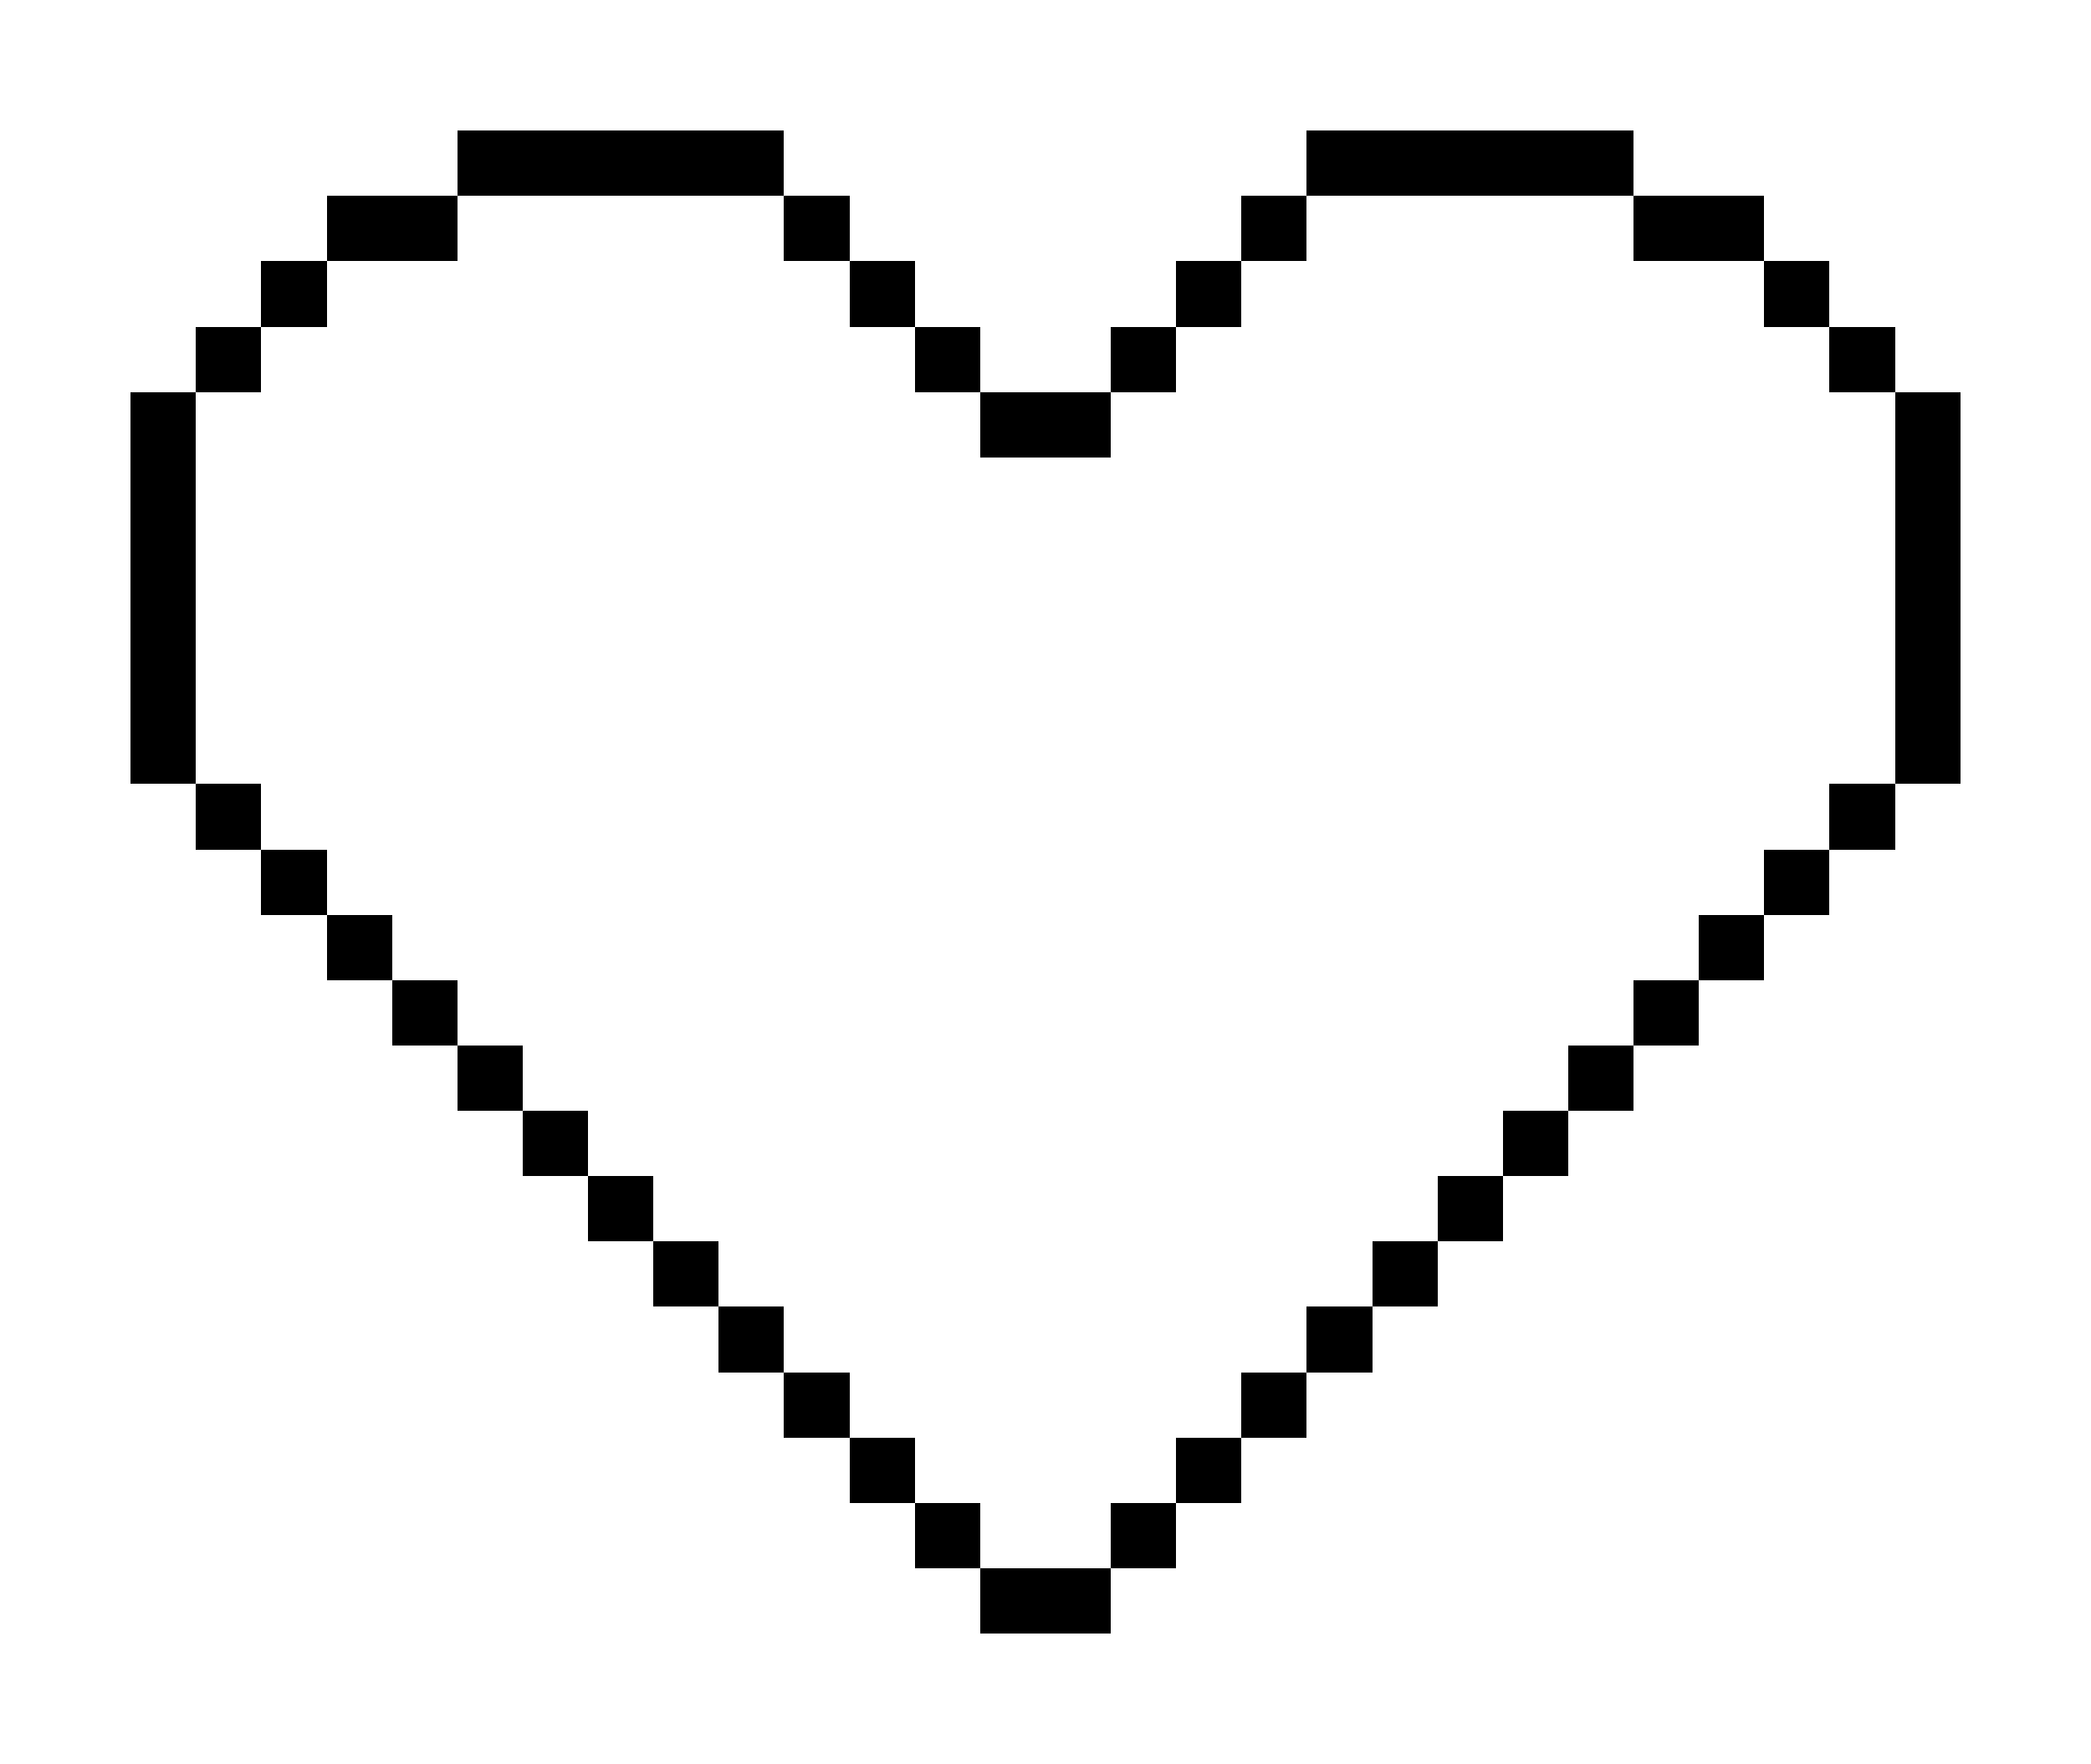 <?xml version="1.0" encoding="UTF-8" ?>
<svg version="1.1" width="128" height="108" xmlns="http://www.w3.org/2000/svg" shape-rendering="crispEdges">
<rect x="28" y="8" width="1" height="1" fill="#000000" />
<rect x="29" y="8" width="1" height="1" fill="#000000" />
<rect x="30" y="8" width="1" height="1" fill="#000000" />
<rect x="31" y="8" width="1" height="1" fill="#000000" />
<rect x="32" y="8" width="1" height="1" fill="#000000" />
<rect x="33" y="8" width="1" height="1" fill="#000000" />
<rect x="34" y="8" width="1" height="1" fill="#000000" />
<rect x="35" y="8" width="1" height="1" fill="#000000" />
<rect x="36" y="8" width="1" height="1" fill="#000000" />
<rect x="37" y="8" width="1" height="1" fill="#000000" />
<rect x="38" y="8" width="1" height="1" fill="#000000" />
<rect x="39" y="8" width="1" height="1" fill="#000000" />
<rect x="40" y="8" width="1" height="1" fill="#000000" />
<rect x="41" y="8" width="1" height="1" fill="#000000" />
<rect x="42" y="8" width="1" height="1" fill="#000000" />
<rect x="43" y="8" width="1" height="1" fill="#000000" />
<rect x="44" y="8" width="1" height="1" fill="#000000" />
<rect x="45" y="8" width="1" height="1" fill="#000000" />
<rect x="46" y="8" width="1" height="1" fill="#000000" />
<rect x="47" y="8" width="1" height="1" fill="#000000" />
<rect x="80" y="8" width="1" height="1" fill="#000000" />
<rect x="81" y="8" width="1" height="1" fill="#000000" />
<rect x="82" y="8" width="1" height="1" fill="#000000" />
<rect x="83" y="8" width="1" height="1" fill="#000000" />
<rect x="84" y="8" width="1" height="1" fill="#000000" />
<rect x="85" y="8" width="1" height="1" fill="#000000" />
<rect x="86" y="8" width="1" height="1" fill="#000000" />
<rect x="87" y="8" width="1" height="1" fill="#000000" />
<rect x="88" y="8" width="1" height="1" fill="#000000" />
<rect x="89" y="8" width="1" height="1" fill="#000000" />
<rect x="90" y="8" width="1" height="1" fill="#000000" />
<rect x="91" y="8" width="1" height="1" fill="#000000" />
<rect x="92" y="8" width="1" height="1" fill="#000000" />
<rect x="93" y="8" width="1" height="1" fill="#000000" />
<rect x="94" y="8" width="1" height="1" fill="#000000" />
<rect x="95" y="8" width="1" height="1" fill="#000000" />
<rect x="96" y="8" width="1" height="1" fill="#000000" />
<rect x="97" y="8" width="1" height="1" fill="#000000" />
<rect x="98" y="8" width="1" height="1" fill="#000000" />
<rect x="99" y="8" width="1" height="1" fill="#000000" />
<rect x="28" y="9" width="1" height="1" fill="#000000" />
<rect x="29" y="9" width="1" height="1" fill="#000000" />
<rect x="30" y="9" width="1" height="1" fill="#000000" />
<rect x="31" y="9" width="1" height="1" fill="#000000" />
<rect x="32" y="9" width="1" height="1" fill="#000000" />
<rect x="33" y="9" width="1" height="1" fill="#000000" />
<rect x="34" y="9" width="1" height="1" fill="#000000" />
<rect x="35" y="9" width="1" height="1" fill="#000000" />
<rect x="36" y="9" width="1" height="1" fill="#000000" />
<rect x="37" y="9" width="1" height="1" fill="#000000" />
<rect x="38" y="9" width="1" height="1" fill="#000000" />
<rect x="39" y="9" width="1" height="1" fill="#000000" />
<rect x="40" y="9" width="1" height="1" fill="#000000" />
<rect x="41" y="9" width="1" height="1" fill="#000000" />
<rect x="42" y="9" width="1" height="1" fill="#000000" />
<rect x="43" y="9" width="1" height="1" fill="#000000" />
<rect x="44" y="9" width="1" height="1" fill="#000000" />
<rect x="45" y="9" width="1" height="1" fill="#000000" />
<rect x="46" y="9" width="1" height="1" fill="#000000" />
<rect x="47" y="9" width="1" height="1" fill="#000000" />
<rect x="80" y="9" width="1" height="1" fill="#000000" />
<rect x="81" y="9" width="1" height="1" fill="#000000" />
<rect x="82" y="9" width="1" height="1" fill="#000000" />
<rect x="83" y="9" width="1" height="1" fill="#000000" />
<rect x="84" y="9" width="1" height="1" fill="#000000" />
<rect x="85" y="9" width="1" height="1" fill="#000000" />
<rect x="86" y="9" width="1" height="1" fill="#000000" />
<rect x="87" y="9" width="1" height="1" fill="#000000" />
<rect x="88" y="9" width="1" height="1" fill="#000000" />
<rect x="89" y="9" width="1" height="1" fill="#000000" />
<rect x="90" y="9" width="1" height="1" fill="#000000" />
<rect x="91" y="9" width="1" height="1" fill="#000000" />
<rect x="92" y="9" width="1" height="1" fill="#000000" />
<rect x="93" y="9" width="1" height="1" fill="#000000" />
<rect x="94" y="9" width="1" height="1" fill="#000000" />
<rect x="95" y="9" width="1" height="1" fill="#000000" />
<rect x="96" y="9" width="1" height="1" fill="#000000" />
<rect x="97" y="9" width="1" height="1" fill="#000000" />
<rect x="98" y="9" width="1" height="1" fill="#000000" />
<rect x="99" y="9" width="1" height="1" fill="#000000" />
<rect x="28" y="10" width="1" height="1" fill="#000000" />
<rect x="29" y="10" width="1" height="1" fill="#000000" />
<rect x="30" y="10" width="1" height="1" fill="#000000" />
<rect x="31" y="10" width="1" height="1" fill="#000000" />
<rect x="32" y="10" width="1" height="1" fill="#000000" />
<rect x="33" y="10" width="1" height="1" fill="#000000" />
<rect x="34" y="10" width="1" height="1" fill="#000000" />
<rect x="35" y="10" width="1" height="1" fill="#000000" />
<rect x="36" y="10" width="1" height="1" fill="#000000" />
<rect x="37" y="10" width="1" height="1" fill="#000000" />
<rect x="38" y="10" width="1" height="1" fill="#000000" />
<rect x="39" y="10" width="1" height="1" fill="#000000" />
<rect x="40" y="10" width="1" height="1" fill="#000000" />
<rect x="41" y="10" width="1" height="1" fill="#000000" />
<rect x="42" y="10" width="1" height="1" fill="#000000" />
<rect x="43" y="10" width="1" height="1" fill="#000000" />
<rect x="44" y="10" width="1" height="1" fill="#000000" />
<rect x="45" y="10" width="1" height="1" fill="#000000" />
<rect x="46" y="10" width="1" height="1" fill="#000000" />
<rect x="47" y="10" width="1" height="1" fill="#000000" />
<rect x="80" y="10" width="1" height="1" fill="#000000" />
<rect x="81" y="10" width="1" height="1" fill="#000000" />
<rect x="82" y="10" width="1" height="1" fill="#000000" />
<rect x="83" y="10" width="1" height="1" fill="#000000" />
<rect x="84" y="10" width="1" height="1" fill="#000000" />
<rect x="85" y="10" width="1" height="1" fill="#000000" />
<rect x="86" y="10" width="1" height="1" fill="#000000" />
<rect x="87" y="10" width="1" height="1" fill="#000000" />
<rect x="88" y="10" width="1" height="1" fill="#000000" />
<rect x="89" y="10" width="1" height="1" fill="#000000" />
<rect x="90" y="10" width="1" height="1" fill="#000000" />
<rect x="91" y="10" width="1" height="1" fill="#000000" />
<rect x="92" y="10" width="1" height="1" fill="#000000" />
<rect x="93" y="10" width="1" height="1" fill="#000000" />
<rect x="94" y="10" width="1" height="1" fill="#000000" />
<rect x="95" y="10" width="1" height="1" fill="#000000" />
<rect x="96" y="10" width="1" height="1" fill="#000000" />
<rect x="97" y="10" width="1" height="1" fill="#000000" />
<rect x="98" y="10" width="1" height="1" fill="#000000" />
<rect x="99" y="10" width="1" height="1" fill="#000000" />
<rect x="28" y="11" width="1" height="1" fill="#000000" />
<rect x="29" y="11" width="1" height="1" fill="#000000" />
<rect x="30" y="11" width="1" height="1" fill="#000000" />
<rect x="31" y="11" width="1" height="1" fill="#000000" />
<rect x="32" y="11" width="1" height="1" fill="#000000" />
<rect x="33" y="11" width="1" height="1" fill="#000000" />
<rect x="34" y="11" width="1" height="1" fill="#000000" />
<rect x="35" y="11" width="1" height="1" fill="#000000" />
<rect x="36" y="11" width="1" height="1" fill="#000000" />
<rect x="37" y="11" width="1" height="1" fill="#000000" />
<rect x="38" y="11" width="1" height="1" fill="#000000" />
<rect x="39" y="11" width="1" height="1" fill="#000000" />
<rect x="40" y="11" width="1" height="1" fill="#000000" />
<rect x="41" y="11" width="1" height="1" fill="#000000" />
<rect x="42" y="11" width="1" height="1" fill="#000000" />
<rect x="43" y="11" width="1" height="1" fill="#000000" />
<rect x="44" y="11" width="1" height="1" fill="#000000" />
<rect x="45" y="11" width="1" height="1" fill="#000000" />
<rect x="46" y="11" width="1" height="1" fill="#000000" />
<rect x="47" y="11" width="1" height="1" fill="#000000" />
<rect x="80" y="11" width="1" height="1" fill="#000000" />
<rect x="81" y="11" width="1" height="1" fill="#000000" />
<rect x="82" y="11" width="1" height="1" fill="#000000" />
<rect x="83" y="11" width="1" height="1" fill="#000000" />
<rect x="84" y="11" width="1" height="1" fill="#000000" />
<rect x="85" y="11" width="1" height="1" fill="#000000" />
<rect x="86" y="11" width="1" height="1" fill="#000000" />
<rect x="87" y="11" width="1" height="1" fill="#000000" />
<rect x="88" y="11" width="1" height="1" fill="#000000" />
<rect x="89" y="11" width="1" height="1" fill="#000000" />
<rect x="90" y="11" width="1" height="1" fill="#000000" />
<rect x="91" y="11" width="1" height="1" fill="#000000" />
<rect x="92" y="11" width="1" height="1" fill="#000000" />
<rect x="93" y="11" width="1" height="1" fill="#000000" />
<rect x="94" y="11" width="1" height="1" fill="#000000" />
<rect x="95" y="11" width="1" height="1" fill="#000000" />
<rect x="96" y="11" width="1" height="1" fill="#000000" />
<rect x="97" y="11" width="1" height="1" fill="#000000" />
<rect x="98" y="11" width="1" height="1" fill="#000000" />
<rect x="99" y="11" width="1" height="1" fill="#000000" />
<rect x="20" y="12" width="1" height="1" fill="#000000" />
<rect x="21" y="12" width="1" height="1" fill="#000000" />
<rect x="22" y="12" width="1" height="1" fill="#000000" />
<rect x="23" y="12" width="1" height="1" fill="#000000" />
<rect x="24" y="12" width="1" height="1" fill="#000000" />
<rect x="25" y="12" width="1" height="1" fill="#000000" />
<rect x="26" y="12" width="1" height="1" fill="#000000" />
<rect x="27" y="12" width="1" height="1" fill="#000000" />
<rect x="48" y="12" width="1" height="1" fill="#000000" />
<rect x="49" y="12" width="1" height="1" fill="#000000" />
<rect x="50" y="12" width="1" height="1" fill="#000000" />
<rect x="51" y="12" width="1" height="1" fill="#000000" />
<rect x="76" y="12" width="1" height="1" fill="#000000" />
<rect x="77" y="12" width="1" height="1" fill="#000000" />
<rect x="78" y="12" width="1" height="1" fill="#000000" />
<rect x="79" y="12" width="1" height="1" fill="#000000" />
<rect x="100" y="12" width="1" height="1" fill="#000000" />
<rect x="101" y="12" width="1" height="1" fill="#000000" />
<rect x="102" y="12" width="1" height="1" fill="#000000" />
<rect x="103" y="12" width="1" height="1" fill="#000000" />
<rect x="104" y="12" width="1" height="1" fill="#000000" />
<rect x="105" y="12" width="1" height="1" fill="#000000" />
<rect x="106" y="12" width="1" height="1" fill="#000000" />
<rect x="107" y="12" width="1" height="1" fill="#000000" />
<rect x="20" y="13" width="1" height="1" fill="#000000" />
<rect x="21" y="13" width="1" height="1" fill="#000000" />
<rect x="22" y="13" width="1" height="1" fill="#000000" />
<rect x="23" y="13" width="1" height="1" fill="#000000" />
<rect x="24" y="13" width="1" height="1" fill="#000000" />
<rect x="25" y="13" width="1" height="1" fill="#000000" />
<rect x="26" y="13" width="1" height="1" fill="#000000" />
<rect x="27" y="13" width="1" height="1" fill="#000000" />
<rect x="48" y="13" width="1" height="1" fill="#000000" />
<rect x="49" y="13" width="1" height="1" fill="#000000" />
<rect x="50" y="13" width="1" height="1" fill="#000000" />
<rect x="51" y="13" width="1" height="1" fill="#000000" />
<rect x="76" y="13" width="1" height="1" fill="#000000" />
<rect x="77" y="13" width="1" height="1" fill="#000000" />
<rect x="78" y="13" width="1" height="1" fill="#000000" />
<rect x="79" y="13" width="1" height="1" fill="#000000" />
<rect x="100" y="13" width="1" height="1" fill="#000000" />
<rect x="101" y="13" width="1" height="1" fill="#000000" />
<rect x="102" y="13" width="1" height="1" fill="#000000" />
<rect x="103" y="13" width="1" height="1" fill="#000000" />
<rect x="104" y="13" width="1" height="1" fill="#000000" />
<rect x="105" y="13" width="1" height="1" fill="#000000" />
<rect x="106" y="13" width="1" height="1" fill="#000000" />
<rect x="107" y="13" width="1" height="1" fill="#000000" />
<rect x="20" y="14" width="1" height="1" fill="#000000" />
<rect x="21" y="14" width="1" height="1" fill="#000000" />
<rect x="22" y="14" width="1" height="1" fill="#000000" />
<rect x="23" y="14" width="1" height="1" fill="#000000" />
<rect x="24" y="14" width="1" height="1" fill="#000000" />
<rect x="25" y="14" width="1" height="1" fill="#000000" />
<rect x="26" y="14" width="1" height="1" fill="#000000" />
<rect x="27" y="14" width="1" height="1" fill="#000000" />
<rect x="48" y="14" width="1" height="1" fill="#000000" />
<rect x="49" y="14" width="1" height="1" fill="#000000" />
<rect x="50" y="14" width="1" height="1" fill="#000000" />
<rect x="51" y="14" width="1" height="1" fill="#000000" />
<rect x="76" y="14" width="1" height="1" fill="#000000" />
<rect x="77" y="14" width="1" height="1" fill="#000000" />
<rect x="78" y="14" width="1" height="1" fill="#000000" />
<rect x="79" y="14" width="1" height="1" fill="#000000" />
<rect x="100" y="14" width="1" height="1" fill="#000000" />
<rect x="101" y="14" width="1" height="1" fill="#000000" />
<rect x="102" y="14" width="1" height="1" fill="#000000" />
<rect x="103" y="14" width="1" height="1" fill="#000000" />
<rect x="104" y="14" width="1" height="1" fill="#000000" />
<rect x="105" y="14" width="1" height="1" fill="#000000" />
<rect x="106" y="14" width="1" height="1" fill="#000000" />
<rect x="107" y="14" width="1" height="1" fill="#000000" />
<rect x="20" y="15" width="1" height="1" fill="#000000" />
<rect x="21" y="15" width="1" height="1" fill="#000000" />
<rect x="22" y="15" width="1" height="1" fill="#000000" />
<rect x="23" y="15" width="1" height="1" fill="#000000" />
<rect x="24" y="15" width="1" height="1" fill="#000000" />
<rect x="25" y="15" width="1" height="1" fill="#000000" />
<rect x="26" y="15" width="1" height="1" fill="#000000" />
<rect x="27" y="15" width="1" height="1" fill="#000000" />
<rect x="48" y="15" width="1" height="1" fill="#000000" />
<rect x="49" y="15" width="1" height="1" fill="#000000" />
<rect x="50" y="15" width="1" height="1" fill="#000000" />
<rect x="51" y="15" width="1" height="1" fill="#000000" />
<rect x="76" y="15" width="1" height="1" fill="#000000" />
<rect x="77" y="15" width="1" height="1" fill="#000000" />
<rect x="78" y="15" width="1" height="1" fill="#000000" />
<rect x="79" y="15" width="1" height="1" fill="#000000" />
<rect x="100" y="15" width="1" height="1" fill="#000000" />
<rect x="101" y="15" width="1" height="1" fill="#000000" />
<rect x="102" y="15" width="1" height="1" fill="#000000" />
<rect x="103" y="15" width="1" height="1" fill="#000000" />
<rect x="104" y="15" width="1" height="1" fill="#000000" />
<rect x="105" y="15" width="1" height="1" fill="#000000" />
<rect x="106" y="15" width="1" height="1" fill="#000000" />
<rect x="107" y="15" width="1" height="1" fill="#000000" />
<rect x="16" y="16" width="1" height="1" fill="#000000" />
<rect x="17" y="16" width="1" height="1" fill="#000000" />
<rect x="18" y="16" width="1" height="1" fill="#000000" />
<rect x="19" y="16" width="1" height="1" fill="#000000" />
<rect x="52" y="16" width="1" height="1" fill="#000000" />
<rect x="53" y="16" width="1" height="1" fill="#000000" />
<rect x="54" y="16" width="1" height="1" fill="#000000" />
<rect x="55" y="16" width="1" height="1" fill="#000000" />
<rect x="72" y="16" width="1" height="1" fill="#000000" />
<rect x="73" y="16" width="1" height="1" fill="#000000" />
<rect x="74" y="16" width="1" height="1" fill="#000000" />
<rect x="75" y="16" width="1" height="1" fill="#000000" />
<rect x="108" y="16" width="1" height="1" fill="#000000" />
<rect x="109" y="16" width="1" height="1" fill="#000000" />
<rect x="110" y="16" width="1" height="1" fill="#000000" />
<rect x="111" y="16" width="1" height="1" fill="#000000" />
<rect x="16" y="17" width="1" height="1" fill="#000000" />
<rect x="17" y="17" width="1" height="1" fill="#000000" />
<rect x="18" y="17" width="1" height="1" fill="#000000" />
<rect x="19" y="17" width="1" height="1" fill="#000000" />
<rect x="52" y="17" width="1" height="1" fill="#000000" />
<rect x="53" y="17" width="1" height="1" fill="#000000" />
<rect x="54" y="17" width="1" height="1" fill="#000000" />
<rect x="55" y="17" width="1" height="1" fill="#000000" />
<rect x="72" y="17" width="1" height="1" fill="#000000" />
<rect x="73" y="17" width="1" height="1" fill="#000000" />
<rect x="74" y="17" width="1" height="1" fill="#000000" />
<rect x="75" y="17" width="1" height="1" fill="#000000" />
<rect x="108" y="17" width="1" height="1" fill="#000000" />
<rect x="109" y="17" width="1" height="1" fill="#000000" />
<rect x="110" y="17" width="1" height="1" fill="#000000" />
<rect x="111" y="17" width="1" height="1" fill="#000000" />
<rect x="16" y="18" width="1" height="1" fill="#000000" />
<rect x="17" y="18" width="1" height="1" fill="#000000" />
<rect x="18" y="18" width="1" height="1" fill="#000000" />
<rect x="19" y="18" width="1" height="1" fill="#000000" />
<rect x="52" y="18" width="1" height="1" fill="#000000" />
<rect x="53" y="18" width="1" height="1" fill="#000000" />
<rect x="54" y="18" width="1" height="1" fill="#000000" />
<rect x="55" y="18" width="1" height="1" fill="#000000" />
<rect x="72" y="18" width="1" height="1" fill="#000000" />
<rect x="73" y="18" width="1" height="1" fill="#000000" />
<rect x="74" y="18" width="1" height="1" fill="#000000" />
<rect x="75" y="18" width="1" height="1" fill="#000000" />
<rect x="108" y="18" width="1" height="1" fill="#000000" />
<rect x="109" y="18" width="1" height="1" fill="#000000" />
<rect x="110" y="18" width="1" height="1" fill="#000000" />
<rect x="111" y="18" width="1" height="1" fill="#000000" />
<rect x="16" y="19" width="1" height="1" fill="#000000" />
<rect x="17" y="19" width="1" height="1" fill="#000000" />
<rect x="18" y="19" width="1" height="1" fill="#000000" />
<rect x="19" y="19" width="1" height="1" fill="#000000" />
<rect x="52" y="19" width="1" height="1" fill="#000000" />
<rect x="53" y="19" width="1" height="1" fill="#000000" />
<rect x="54" y="19" width="1" height="1" fill="#000000" />
<rect x="55" y="19" width="1" height="1" fill="#000000" />
<rect x="72" y="19" width="1" height="1" fill="#000000" />
<rect x="73" y="19" width="1" height="1" fill="#000000" />
<rect x="74" y="19" width="1" height="1" fill="#000000" />
<rect x="75" y="19" width="1" height="1" fill="#000000" />
<rect x="108" y="19" width="1" height="1" fill="#000000" />
<rect x="109" y="19" width="1" height="1" fill="#000000" />
<rect x="110" y="19" width="1" height="1" fill="#000000" />
<rect x="111" y="19" width="1" height="1" fill="#000000" />
<rect x="12" y="20" width="1" height="1" fill="#000000" />
<rect x="13" y="20" width="1" height="1" fill="#000000" />
<rect x="14" y="20" width="1" height="1" fill="#000000" />
<rect x="15" y="20" width="1" height="1" fill="#000000" />
<rect x="56" y="20" width="1" height="1" fill="#000000" />
<rect x="57" y="20" width="1" height="1" fill="#000000" />
<rect x="58" y="20" width="1" height="1" fill="#000000" />
<rect x="59" y="20" width="1" height="1" fill="#000000" />
<rect x="68" y="20" width="1" height="1" fill="#000000" />
<rect x="69" y="20" width="1" height="1" fill="#000000" />
<rect x="70" y="20" width="1" height="1" fill="#000000" />
<rect x="71" y="20" width="1" height="1" fill="#000000" />
<rect x="112" y="20" width="1" height="1" fill="#000000" />
<rect x="113" y="20" width="1" height="1" fill="#000000" />
<rect x="114" y="20" width="1" height="1" fill="#000000" />
<rect x="115" y="20" width="1" height="1" fill="#000000" />
<rect x="12" y="21" width="1" height="1" fill="#000000" />
<rect x="13" y="21" width="1" height="1" fill="#000000" />
<rect x="14" y="21" width="1" height="1" fill="#000000" />
<rect x="15" y="21" width="1" height="1" fill="#000000" />
<rect x="56" y="21" width="1" height="1" fill="#000000" />
<rect x="57" y="21" width="1" height="1" fill="#000000" />
<rect x="58" y="21" width="1" height="1" fill="#000000" />
<rect x="59" y="21" width="1" height="1" fill="#000000" />
<rect x="68" y="21" width="1" height="1" fill="#000000" />
<rect x="69" y="21" width="1" height="1" fill="#000000" />
<rect x="70" y="21" width="1" height="1" fill="#000000" />
<rect x="71" y="21" width="1" height="1" fill="#000000" />
<rect x="112" y="21" width="1" height="1" fill="#000000" />
<rect x="113" y="21" width="1" height="1" fill="#000000" />
<rect x="114" y="21" width="1" height="1" fill="#000000" />
<rect x="115" y="21" width="1" height="1" fill="#000000" />
<rect x="12" y="22" width="1" height="1" fill="#000000" />
<rect x="13" y="22" width="1" height="1" fill="#000000" />
<rect x="14" y="22" width="1" height="1" fill="#000000" />
<rect x="15" y="22" width="1" height="1" fill="#000000" />
<rect x="56" y="22" width="1" height="1" fill="#000000" />
<rect x="57" y="22" width="1" height="1" fill="#000000" />
<rect x="58" y="22" width="1" height="1" fill="#000000" />
<rect x="59" y="22" width="1" height="1" fill="#000000" />
<rect x="68" y="22" width="1" height="1" fill="#000000" />
<rect x="69" y="22" width="1" height="1" fill="#000000" />
<rect x="70" y="22" width="1" height="1" fill="#000000" />
<rect x="71" y="22" width="1" height="1" fill="#000000" />
<rect x="112" y="22" width="1" height="1" fill="#000000" />
<rect x="113" y="22" width="1" height="1" fill="#000000" />
<rect x="114" y="22" width="1" height="1" fill="#000000" />
<rect x="115" y="22" width="1" height="1" fill="#000000" />
<rect x="12" y="23" width="1" height="1" fill="#000000" />
<rect x="13" y="23" width="1" height="1" fill="#000000" />
<rect x="14" y="23" width="1" height="1" fill="#000000" />
<rect x="15" y="23" width="1" height="1" fill="#000000" />
<rect x="56" y="23" width="1" height="1" fill="#000000" />
<rect x="57" y="23" width="1" height="1" fill="#000000" />
<rect x="58" y="23" width="1" height="1" fill="#000000" />
<rect x="59" y="23" width="1" height="1" fill="#000000" />
<rect x="68" y="23" width="1" height="1" fill="#000000" />
<rect x="69" y="23" width="1" height="1" fill="#000000" />
<rect x="70" y="23" width="1" height="1" fill="#000000" />
<rect x="71" y="23" width="1" height="1" fill="#000000" />
<rect x="112" y="23" width="1" height="1" fill="#000000" />
<rect x="113" y="23" width="1" height="1" fill="#000000" />
<rect x="114" y="23" width="1" height="1" fill="#000000" />
<rect x="115" y="23" width="1" height="1" fill="#000000" />
<rect x="8" y="24" width="1" height="1" fill="#000000" />
<rect x="9" y="24" width="1" height="1" fill="#000000" />
<rect x="10" y="24" width="1" height="1" fill="#000000" />
<rect x="11" y="24" width="1" height="1" fill="#000000" />
<rect x="60" y="24" width="1" height="1" fill="#000000" />
<rect x="61" y="24" width="1" height="1" fill="#000000" />
<rect x="62" y="24" width="1" height="1" fill="#000000" />
<rect x="63" y="24" width="1" height="1" fill="#000000" />
<rect x="64" y="24" width="1" height="1" fill="#000000" />
<rect x="65" y="24" width="1" height="1" fill="#000000" />
<rect x="66" y="24" width="1" height="1" fill="#000000" />
<rect x="67" y="24" width="1" height="1" fill="#000000" />
<rect x="116" y="24" width="1" height="1" fill="#000000" />
<rect x="117" y="24" width="1" height="1" fill="#000000" />
<rect x="118" y="24" width="1" height="1" fill="#000000" />
<rect x="119" y="24" width="1" height="1" fill="#000000" />
<rect x="8" y="25" width="1" height="1" fill="#000000" />
<rect x="9" y="25" width="1" height="1" fill="#000000" />
<rect x="10" y="25" width="1" height="1" fill="#000000" />
<rect x="11" y="25" width="1" height="1" fill="#000000" />
<rect x="60" y="25" width="1" height="1" fill="#000000" />
<rect x="61" y="25" width="1" height="1" fill="#000000" />
<rect x="62" y="25" width="1" height="1" fill="#000000" />
<rect x="63" y="25" width="1" height="1" fill="#000000" />
<rect x="64" y="25" width="1" height="1" fill="#000000" />
<rect x="65" y="25" width="1" height="1" fill="#000000" />
<rect x="66" y="25" width="1" height="1" fill="#000000" />
<rect x="67" y="25" width="1" height="1" fill="#000000" />
<rect x="116" y="25" width="1" height="1" fill="#000000" />
<rect x="117" y="25" width="1" height="1" fill="#000000" />
<rect x="118" y="25" width="1" height="1" fill="#000000" />
<rect x="119" y="25" width="1" height="1" fill="#000000" />
<rect x="8" y="26" width="1" height="1" fill="#000000" />
<rect x="9" y="26" width="1" height="1" fill="#000000" />
<rect x="10" y="26" width="1" height="1" fill="#000000" />
<rect x="11" y="26" width="1" height="1" fill="#000000" />
<rect x="60" y="26" width="1" height="1" fill="#000000" />
<rect x="61" y="26" width="1" height="1" fill="#000000" />
<rect x="62" y="26" width="1" height="1" fill="#000000" />
<rect x="63" y="26" width="1" height="1" fill="#000000" />
<rect x="64" y="26" width="1" height="1" fill="#000000" />
<rect x="65" y="26" width="1" height="1" fill="#000000" />
<rect x="66" y="26" width="1" height="1" fill="#000000" />
<rect x="67" y="26" width="1" height="1" fill="#000000" />
<rect x="116" y="26" width="1" height="1" fill="#000000" />
<rect x="117" y="26" width="1" height="1" fill="#000000" />
<rect x="118" y="26" width="1" height="1" fill="#000000" />
<rect x="119" y="26" width="1" height="1" fill="#000000" />
<rect x="8" y="27" width="1" height="1" fill="#000000" />
<rect x="9" y="27" width="1" height="1" fill="#000000" />
<rect x="10" y="27" width="1" height="1" fill="#000000" />
<rect x="11" y="27" width="1" height="1" fill="#000000" />
<rect x="60" y="27" width="1" height="1" fill="#000000" />
<rect x="61" y="27" width="1" height="1" fill="#000000" />
<rect x="62" y="27" width="1" height="1" fill="#000000" />
<rect x="63" y="27" width="1" height="1" fill="#000000" />
<rect x="64" y="27" width="1" height="1" fill="#000000" />
<rect x="65" y="27" width="1" height="1" fill="#000000" />
<rect x="66" y="27" width="1" height="1" fill="#000000" />
<rect x="67" y="27" width="1" height="1" fill="#000000" />
<rect x="116" y="27" width="1" height="1" fill="#000000" />
<rect x="117" y="27" width="1" height="1" fill="#000000" />
<rect x="118" y="27" width="1" height="1" fill="#000000" />
<rect x="119" y="27" width="1" height="1" fill="#000000" />
<rect x="8" y="28" width="1" height="1" fill="#000000" />
<rect x="9" y="28" width="1" height="1" fill="#000000" />
<rect x="10" y="28" width="1" height="1" fill="#000000" />
<rect x="11" y="28" width="1" height="1" fill="#000000" />
<rect x="116" y="28" width="1" height="1" fill="#000000" />
<rect x="117" y="28" width="1" height="1" fill="#000000" />
<rect x="118" y="28" width="1" height="1" fill="#000000" />
<rect x="119" y="28" width="1" height="1" fill="#000000" />
<rect x="8" y="29" width="1" height="1" fill="#000000" />
<rect x="9" y="29" width="1" height="1" fill="#000000" />
<rect x="10" y="29" width="1" height="1" fill="#000000" />
<rect x="11" y="29" width="1" height="1" fill="#000000" />
<rect x="116" y="29" width="1" height="1" fill="#000000" />
<rect x="117" y="29" width="1" height="1" fill="#000000" />
<rect x="118" y="29" width="1" height="1" fill="#000000" />
<rect x="119" y="29" width="1" height="1" fill="#000000" />
<rect x="8" y="30" width="1" height="1" fill="#000000" />
<rect x="9" y="30" width="1" height="1" fill="#000000" />
<rect x="10" y="30" width="1" height="1" fill="#000000" />
<rect x="11" y="30" width="1" height="1" fill="#000000" />
<rect x="116" y="30" width="1" height="1" fill="#000000" />
<rect x="117" y="30" width="1" height="1" fill="#000000" />
<rect x="118" y="30" width="1" height="1" fill="#000000" />
<rect x="119" y="30" width="1" height="1" fill="#000000" />
<rect x="8" y="31" width="1" height="1" fill="#000000" />
<rect x="9" y="31" width="1" height="1" fill="#000000" />
<rect x="10" y="31" width="1" height="1" fill="#000000" />
<rect x="11" y="31" width="1" height="1" fill="#000000" />
<rect x="116" y="31" width="1" height="1" fill="#000000" />
<rect x="117" y="31" width="1" height="1" fill="#000000" />
<rect x="118" y="31" width="1" height="1" fill="#000000" />
<rect x="119" y="31" width="1" height="1" fill="#000000" />
<rect x="8" y="32" width="1" height="1" fill="#000000" />
<rect x="9" y="32" width="1" height="1" fill="#000000" />
<rect x="10" y="32" width="1" height="1" fill="#000000" />
<rect x="11" y="32" width="1" height="1" fill="#000000" />
<rect x="116" y="32" width="1" height="1" fill="#000000" />
<rect x="117" y="32" width="1" height="1" fill="#000000" />
<rect x="118" y="32" width="1" height="1" fill="#000000" />
<rect x="119" y="32" width="1" height="1" fill="#000000" />
<rect x="8" y="33" width="1" height="1" fill="#000000" />
<rect x="9" y="33" width="1" height="1" fill="#000000" />
<rect x="10" y="33" width="1" height="1" fill="#000000" />
<rect x="11" y="33" width="1" height="1" fill="#000000" />
<rect x="116" y="33" width="1" height="1" fill="#000000" />
<rect x="117" y="33" width="1" height="1" fill="#000000" />
<rect x="118" y="33" width="1" height="1" fill="#000000" />
<rect x="119" y="33" width="1" height="1" fill="#000000" />
<rect x="8" y="34" width="1" height="1" fill="#000000" />
<rect x="9" y="34" width="1" height="1" fill="#000000" />
<rect x="10" y="34" width="1" height="1" fill="#000000" />
<rect x="11" y="34" width="1" height="1" fill="#000000" />
<rect x="116" y="34" width="1" height="1" fill="#000000" />
<rect x="117" y="34" width="1" height="1" fill="#000000" />
<rect x="118" y="34" width="1" height="1" fill="#000000" />
<rect x="119" y="34" width="1" height="1" fill="#000000" />
<rect x="8" y="35" width="1" height="1" fill="#000000" />
<rect x="9" y="35" width="1" height="1" fill="#000000" />
<rect x="10" y="35" width="1" height="1" fill="#000000" />
<rect x="11" y="35" width="1" height="1" fill="#000000" />
<rect x="116" y="35" width="1" height="1" fill="#000000" />
<rect x="117" y="35" width="1" height="1" fill="#000000" />
<rect x="118" y="35" width="1" height="1" fill="#000000" />
<rect x="119" y="35" width="1" height="1" fill="#000000" />
<rect x="8" y="36" width="1" height="1" fill="#000000" />
<rect x="9" y="36" width="1" height="1" fill="#000000" />
<rect x="10" y="36" width="1" height="1" fill="#000000" />
<rect x="11" y="36" width="1" height="1" fill="#000000" />
<rect x="116" y="36" width="1" height="1" fill="#000000" />
<rect x="117" y="36" width="1" height="1" fill="#000000" />
<rect x="118" y="36" width="1" height="1" fill="#000000" />
<rect x="119" y="36" width="1" height="1" fill="#000000" />
<rect x="8" y="37" width="1" height="1" fill="#000000" />
<rect x="9" y="37" width="1" height="1" fill="#000000" />
<rect x="10" y="37" width="1" height="1" fill="#000000" />
<rect x="11" y="37" width="1" height="1" fill="#000000" />
<rect x="116" y="37" width="1" height="1" fill="#000000" />
<rect x="117" y="37" width="1" height="1" fill="#000000" />
<rect x="118" y="37" width="1" height="1" fill="#000000" />
<rect x="119" y="37" width="1" height="1" fill="#000000" />
<rect x="8" y="38" width="1" height="1" fill="#000000" />
<rect x="9" y="38" width="1" height="1" fill="#000000" />
<rect x="10" y="38" width="1" height="1" fill="#000000" />
<rect x="11" y="38" width="1" height="1" fill="#000000" />
<rect x="116" y="38" width="1" height="1" fill="#000000" />
<rect x="117" y="38" width="1" height="1" fill="#000000" />
<rect x="118" y="38" width="1" height="1" fill="#000000" />
<rect x="119" y="38" width="1" height="1" fill="#000000" />
<rect x="8" y="39" width="1" height="1" fill="#000000" />
<rect x="9" y="39" width="1" height="1" fill="#000000" />
<rect x="10" y="39" width="1" height="1" fill="#000000" />
<rect x="11" y="39" width="1" height="1" fill="#000000" />
<rect x="116" y="39" width="1" height="1" fill="#000000" />
<rect x="117" y="39" width="1" height="1" fill="#000000" />
<rect x="118" y="39" width="1" height="1" fill="#000000" />
<rect x="119" y="39" width="1" height="1" fill="#000000" />
<rect x="8" y="40" width="1" height="1" fill="#000000" />
<rect x="9" y="40" width="1" height="1" fill="#000000" />
<rect x="10" y="40" width="1" height="1" fill="#000000" />
<rect x="11" y="40" width="1" height="1" fill="#000000" />
<rect x="116" y="40" width="1" height="1" fill="#000000" />
<rect x="117" y="40" width="1" height="1" fill="#000000" />
<rect x="118" y="40" width="1" height="1" fill="#000000" />
<rect x="119" y="40" width="1" height="1" fill="#000000" />
<rect x="8" y="41" width="1" height="1" fill="#000000" />
<rect x="9" y="41" width="1" height="1" fill="#000000" />
<rect x="10" y="41" width="1" height="1" fill="#000000" />
<rect x="11" y="41" width="1" height="1" fill="#000000" />
<rect x="116" y="41" width="1" height="1" fill="#000000" />
<rect x="117" y="41" width="1" height="1" fill="#000000" />
<rect x="118" y="41" width="1" height="1" fill="#000000" />
<rect x="119" y="41" width="1" height="1" fill="#000000" />
<rect x="8" y="42" width="1" height="1" fill="#000000" />
<rect x="9" y="42" width="1" height="1" fill="#000000" />
<rect x="10" y="42" width="1" height="1" fill="#000000" />
<rect x="11" y="42" width="1" height="1" fill="#000000" />
<rect x="116" y="42" width="1" height="1" fill="#000000" />
<rect x="117" y="42" width="1" height="1" fill="#000000" />
<rect x="118" y="42" width="1" height="1" fill="#000000" />
<rect x="119" y="42" width="1" height="1" fill="#000000" />
<rect x="8" y="43" width="1" height="1" fill="#000000" />
<rect x="9" y="43" width="1" height="1" fill="#000000" />
<rect x="10" y="43" width="1" height="1" fill="#000000" />
<rect x="11" y="43" width="1" height="1" fill="#000000" />
<rect x="116" y="43" width="1" height="1" fill="#000000" />
<rect x="117" y="43" width="1" height="1" fill="#000000" />
<rect x="118" y="43" width="1" height="1" fill="#000000" />
<rect x="119" y="43" width="1" height="1" fill="#000000" />
<rect x="8" y="44" width="1" height="1" fill="#000000" />
<rect x="9" y="44" width="1" height="1" fill="#000000" />
<rect x="10" y="44" width="1" height="1" fill="#000000" />
<rect x="11" y="44" width="1" height="1" fill="#000000" />
<rect x="116" y="44" width="1" height="1" fill="#000000" />
<rect x="117" y="44" width="1" height="1" fill="#000000" />
<rect x="118" y="44" width="1" height="1" fill="#000000" />
<rect x="119" y="44" width="1" height="1" fill="#000000" />
<rect x="8" y="45" width="1" height="1" fill="#000000" />
<rect x="9" y="45" width="1" height="1" fill="#000000" />
<rect x="10" y="45" width="1" height="1" fill="#000000" />
<rect x="11" y="45" width="1" height="1" fill="#000000" />
<rect x="116" y="45" width="1" height="1" fill="#000000" />
<rect x="117" y="45" width="1" height="1" fill="#000000" />
<rect x="118" y="45" width="1" height="1" fill="#000000" />
<rect x="119" y="45" width="1" height="1" fill="#000000" />
<rect x="8" y="46" width="1" height="1" fill="#000000" />
<rect x="9" y="46" width="1" height="1" fill="#000000" />
<rect x="10" y="46" width="1" height="1" fill="#000000" />
<rect x="11" y="46" width="1" height="1" fill="#000000" />
<rect x="116" y="46" width="1" height="1" fill="#000000" />
<rect x="117" y="46" width="1" height="1" fill="#000000" />
<rect x="118" y="46" width="1" height="1" fill="#000000" />
<rect x="119" y="46" width="1" height="1" fill="#000000" />
<rect x="8" y="47" width="1" height="1" fill="#000000" />
<rect x="9" y="47" width="1" height="1" fill="#000000" />
<rect x="10" y="47" width="1" height="1" fill="#000000" />
<rect x="11" y="47" width="1" height="1" fill="#000000" />
<rect x="116" y="47" width="1" height="1" fill="#000000" />
<rect x="117" y="47" width="1" height="1" fill="#000000" />
<rect x="118" y="47" width="1" height="1" fill="#000000" />
<rect x="119" y="47" width="1" height="1" fill="#000000" />
<rect x="12" y="48" width="1" height="1" fill="#000000" />
<rect x="13" y="48" width="1" height="1" fill="#000000" />
<rect x="14" y="48" width="1" height="1" fill="#000000" />
<rect x="15" y="48" width="1" height="1" fill="#000000" />
<rect x="112" y="48" width="1" height="1" fill="#000000" />
<rect x="113" y="48" width="1" height="1" fill="#000000" />
<rect x="114" y="48" width="1" height="1" fill="#000000" />
<rect x="115" y="48" width="1" height="1" fill="#000000" />
<rect x="12" y="49" width="1" height="1" fill="#000000" />
<rect x="13" y="49" width="1" height="1" fill="#000000" />
<rect x="14" y="49" width="1" height="1" fill="#000000" />
<rect x="15" y="49" width="1" height="1" fill="#000000" />
<rect x="112" y="49" width="1" height="1" fill="#000000" />
<rect x="113" y="49" width="1" height="1" fill="#000000" />
<rect x="114" y="49" width="1" height="1" fill="#000000" />
<rect x="115" y="49" width="1" height="1" fill="#000000" />
<rect x="12" y="50" width="1" height="1" fill="#000000" />
<rect x="13" y="50" width="1" height="1" fill="#000000" />
<rect x="14" y="50" width="1" height="1" fill="#000000" />
<rect x="15" y="50" width="1" height="1" fill="#000000" />
<rect x="112" y="50" width="1" height="1" fill="#000000" />
<rect x="113" y="50" width="1" height="1" fill="#000000" />
<rect x="114" y="50" width="1" height="1" fill="#000000" />
<rect x="115" y="50" width="1" height="1" fill="#000000" />
<rect x="12" y="51" width="1" height="1" fill="#000000" />
<rect x="13" y="51" width="1" height="1" fill="#000000" />
<rect x="14" y="51" width="1" height="1" fill="#000000" />
<rect x="15" y="51" width="1" height="1" fill="#000000" />
<rect x="112" y="51" width="1" height="1" fill="#000000" />
<rect x="113" y="51" width="1" height="1" fill="#000000" />
<rect x="114" y="51" width="1" height="1" fill="#000000" />
<rect x="115" y="51" width="1" height="1" fill="#000000" />
<rect x="16" y="52" width="1" height="1" fill="#000000" />
<rect x="17" y="52" width="1" height="1" fill="#000000" />
<rect x="18" y="52" width="1" height="1" fill="#000000" />
<rect x="19" y="52" width="1" height="1" fill="#000000" />
<rect x="108" y="52" width="1" height="1" fill="#000000" />
<rect x="109" y="52" width="1" height="1" fill="#000000" />
<rect x="110" y="52" width="1" height="1" fill="#000000" />
<rect x="111" y="52" width="1" height="1" fill="#000000" />
<rect x="16" y="53" width="1" height="1" fill="#000000" />
<rect x="17" y="53" width="1" height="1" fill="#000000" />
<rect x="18" y="53" width="1" height="1" fill="#000000" />
<rect x="19" y="53" width="1" height="1" fill="#000000" />
<rect x="108" y="53" width="1" height="1" fill="#000000" />
<rect x="109" y="53" width="1" height="1" fill="#000000" />
<rect x="110" y="53" width="1" height="1" fill="#000000" />
<rect x="111" y="53" width="1" height="1" fill="#000000" />
<rect x="16" y="54" width="1" height="1" fill="#000000" />
<rect x="17" y="54" width="1" height="1" fill="#000000" />
<rect x="18" y="54" width="1" height="1" fill="#000000" />
<rect x="19" y="54" width="1" height="1" fill="#000000" />
<rect x="108" y="54" width="1" height="1" fill="#000000" />
<rect x="109" y="54" width="1" height="1" fill="#000000" />
<rect x="110" y="54" width="1" height="1" fill="#000000" />
<rect x="111" y="54" width="1" height="1" fill="#000000" />
<rect x="16" y="55" width="1" height="1" fill="#000000" />
<rect x="17" y="55" width="1" height="1" fill="#000000" />
<rect x="18" y="55" width="1" height="1" fill="#000000" />
<rect x="19" y="55" width="1" height="1" fill="#000000" />
<rect x="108" y="55" width="1" height="1" fill="#000000" />
<rect x="109" y="55" width="1" height="1" fill="#000000" />
<rect x="110" y="55" width="1" height="1" fill="#000000" />
<rect x="111" y="55" width="1" height="1" fill="#000000" />
<rect x="20" y="56" width="1" height="1" fill="#000000" />
<rect x="21" y="56" width="1" height="1" fill="#000000" />
<rect x="22" y="56" width="1" height="1" fill="#000000" />
<rect x="23" y="56" width="1" height="1" fill="#000000" />
<rect x="104" y="56" width="1" height="1" fill="#000000" />
<rect x="105" y="56" width="1" height="1" fill="#000000" />
<rect x="106" y="56" width="1" height="1" fill="#000000" />
<rect x="107" y="56" width="1" height="1" fill="#000000" />
<rect x="20" y="57" width="1" height="1" fill="#000000" />
<rect x="21" y="57" width="1" height="1" fill="#000000" />
<rect x="22" y="57" width="1" height="1" fill="#000000" />
<rect x="23" y="57" width="1" height="1" fill="#000000" />
<rect x="104" y="57" width="1" height="1" fill="#000000" />
<rect x="105" y="57" width="1" height="1" fill="#000000" />
<rect x="106" y="57" width="1" height="1" fill="#000000" />
<rect x="107" y="57" width="1" height="1" fill="#000000" />
<rect x="20" y="58" width="1" height="1" fill="#000000" />
<rect x="21" y="58" width="1" height="1" fill="#000000" />
<rect x="22" y="58" width="1" height="1" fill="#000000" />
<rect x="23" y="58" width="1" height="1" fill="#000000" />
<rect x="104" y="58" width="1" height="1" fill="#000000" />
<rect x="105" y="58" width="1" height="1" fill="#000000" />
<rect x="106" y="58" width="1" height="1" fill="#000000" />
<rect x="107" y="58" width="1" height="1" fill="#000000" />
<rect x="20" y="59" width="1" height="1" fill="#000000" />
<rect x="21" y="59" width="1" height="1" fill="#000000" />
<rect x="22" y="59" width="1" height="1" fill="#000000" />
<rect x="23" y="59" width="1" height="1" fill="#000000" />
<rect x="104" y="59" width="1" height="1" fill="#000000" />
<rect x="105" y="59" width="1" height="1" fill="#000000" />
<rect x="106" y="59" width="1" height="1" fill="#000000" />
<rect x="107" y="59" width="1" height="1" fill="#000000" />
<rect x="24" y="60" width="1" height="1" fill="#000000" />
<rect x="25" y="60" width="1" height="1" fill="#000000" />
<rect x="26" y="60" width="1" height="1" fill="#000000" />
<rect x="27" y="60" width="1" height="1" fill="#000000" />
<rect x="100" y="60" width="1" height="1" fill="#000000" />
<rect x="101" y="60" width="1" height="1" fill="#000000" />
<rect x="102" y="60" width="1" height="1" fill="#000000" />
<rect x="103" y="60" width="1" height="1" fill="#000000" />
<rect x="24" y="61" width="1" height="1" fill="#000000" />
<rect x="25" y="61" width="1" height="1" fill="#000000" />
<rect x="26" y="61" width="1" height="1" fill="#000000" />
<rect x="27" y="61" width="1" height="1" fill="#000000" />
<rect x="100" y="61" width="1" height="1" fill="#000000" />
<rect x="101" y="61" width="1" height="1" fill="#000000" />
<rect x="102" y="61" width="1" height="1" fill="#000000" />
<rect x="103" y="61" width="1" height="1" fill="#000000" />
<rect x="24" y="62" width="1" height="1" fill="#000000" />
<rect x="25" y="62" width="1" height="1" fill="#000000" />
<rect x="26" y="62" width="1" height="1" fill="#000000" />
<rect x="27" y="62" width="1" height="1" fill="#000000" />
<rect x="100" y="62" width="1" height="1" fill="#000000" />
<rect x="101" y="62" width="1" height="1" fill="#000000" />
<rect x="102" y="62" width="1" height="1" fill="#000000" />
<rect x="103" y="62" width="1" height="1" fill="#000000" />
<rect x="24" y="63" width="1" height="1" fill="#000000" />
<rect x="25" y="63" width="1" height="1" fill="#000000" />
<rect x="26" y="63" width="1" height="1" fill="#000000" />
<rect x="27" y="63" width="1" height="1" fill="#000000" />
<rect x="100" y="63" width="1" height="1" fill="#000000" />
<rect x="101" y="63" width="1" height="1" fill="#000000" />
<rect x="102" y="63" width="1" height="1" fill="#000000" />
<rect x="103" y="63" width="1" height="1" fill="#000000" />
<rect x="28" y="64" width="1" height="1" fill="#000000" />
<rect x="29" y="64" width="1" height="1" fill="#000000" />
<rect x="30" y="64" width="1" height="1" fill="#000000" />
<rect x="31" y="64" width="1" height="1" fill="#000000" />
<rect x="96" y="64" width="1" height="1" fill="#000000" />
<rect x="97" y="64" width="1" height="1" fill="#000000" />
<rect x="98" y="64" width="1" height="1" fill="#000000" />
<rect x="99" y="64" width="1" height="1" fill="#000000" />
<rect x="28" y="65" width="1" height="1" fill="#000000" />
<rect x="29" y="65" width="1" height="1" fill="#000000" />
<rect x="30" y="65" width="1" height="1" fill="#000000" />
<rect x="31" y="65" width="1" height="1" fill="#000000" />
<rect x="96" y="65" width="1" height="1" fill="#000000" />
<rect x="97" y="65" width="1" height="1" fill="#000000" />
<rect x="98" y="65" width="1" height="1" fill="#000000" />
<rect x="99" y="65" width="1" height="1" fill="#000000" />
<rect x="28" y="66" width="1" height="1" fill="#000000" />
<rect x="29" y="66" width="1" height="1" fill="#000000" />
<rect x="30" y="66" width="1" height="1" fill="#000000" />
<rect x="31" y="66" width="1" height="1" fill="#000000" />
<rect x="96" y="66" width="1" height="1" fill="#000000" />
<rect x="97" y="66" width="1" height="1" fill="#000000" />
<rect x="98" y="66" width="1" height="1" fill="#000000" />
<rect x="99" y="66" width="1" height="1" fill="#000000" />
<rect x="28" y="67" width="1" height="1" fill="#000000" />
<rect x="29" y="67" width="1" height="1" fill="#000000" />
<rect x="30" y="67" width="1" height="1" fill="#000000" />
<rect x="31" y="67" width="1" height="1" fill="#000000" />
<rect x="96" y="67" width="1" height="1" fill="#000000" />
<rect x="97" y="67" width="1" height="1" fill="#000000" />
<rect x="98" y="67" width="1" height="1" fill="#000000" />
<rect x="99" y="67" width="1" height="1" fill="#000000" />
<rect x="32" y="68" width="1" height="1" fill="#000000" />
<rect x="33" y="68" width="1" height="1" fill="#000000" />
<rect x="34" y="68" width="1" height="1" fill="#000000" />
<rect x="35" y="68" width="1" height="1" fill="#000000" />
<rect x="92" y="68" width="1" height="1" fill="#000000" />
<rect x="93" y="68" width="1" height="1" fill="#000000" />
<rect x="94" y="68" width="1" height="1" fill="#000000" />
<rect x="95" y="68" width="1" height="1" fill="#000000" />
<rect x="32" y="69" width="1" height="1" fill="#000000" />
<rect x="33" y="69" width="1" height="1" fill="#000000" />
<rect x="34" y="69" width="1" height="1" fill="#000000" />
<rect x="35" y="69" width="1" height="1" fill="#000000" />
<rect x="92" y="69" width="1" height="1" fill="#000000" />
<rect x="93" y="69" width="1" height="1" fill="#000000" />
<rect x="94" y="69" width="1" height="1" fill="#000000" />
<rect x="95" y="69" width="1" height="1" fill="#000000" />
<rect x="32" y="70" width="1" height="1" fill="#000000" />
<rect x="33" y="70" width="1" height="1" fill="#000000" />
<rect x="34" y="70" width="1" height="1" fill="#000000" />
<rect x="35" y="70" width="1" height="1" fill="#000000" />
<rect x="92" y="70" width="1" height="1" fill="#000000" />
<rect x="93" y="70" width="1" height="1" fill="#000000" />
<rect x="94" y="70" width="1" height="1" fill="#000000" />
<rect x="95" y="70" width="1" height="1" fill="#000000" />
<rect x="32" y="71" width="1" height="1" fill="#000000" />
<rect x="33" y="71" width="1" height="1" fill="#000000" />
<rect x="34" y="71" width="1" height="1" fill="#000000" />
<rect x="35" y="71" width="1" height="1" fill="#000000" />
<rect x="92" y="71" width="1" height="1" fill="#000000" />
<rect x="93" y="71" width="1" height="1" fill="#000000" />
<rect x="94" y="71" width="1" height="1" fill="#000000" />
<rect x="95" y="71" width="1" height="1" fill="#000000" />
<rect x="36" y="72" width="1" height="1" fill="#000000" />
<rect x="37" y="72" width="1" height="1" fill="#000000" />
<rect x="38" y="72" width="1" height="1" fill="#000000" />
<rect x="39" y="72" width="1" height="1" fill="#000000" />
<rect x="88" y="72" width="1" height="1" fill="#000000" />
<rect x="89" y="72" width="1" height="1" fill="#000000" />
<rect x="90" y="72" width="1" height="1" fill="#000000" />
<rect x="91" y="72" width="1" height="1" fill="#000000" />
<rect x="36" y="73" width="1" height="1" fill="#000000" />
<rect x="37" y="73" width="1" height="1" fill="#000000" />
<rect x="38" y="73" width="1" height="1" fill="#000000" />
<rect x="39" y="73" width="1" height="1" fill="#000000" />
<rect x="88" y="73" width="1" height="1" fill="#000000" />
<rect x="89" y="73" width="1" height="1" fill="#000000" />
<rect x="90" y="73" width="1" height="1" fill="#000000" />
<rect x="91" y="73" width="1" height="1" fill="#000000" />
<rect x="36" y="74" width="1" height="1" fill="#000000" />
<rect x="37" y="74" width="1" height="1" fill="#000000" />
<rect x="38" y="74" width="1" height="1" fill="#000000" />
<rect x="39" y="74" width="1" height="1" fill="#000000" />
<rect x="88" y="74" width="1" height="1" fill="#000000" />
<rect x="89" y="74" width="1" height="1" fill="#000000" />
<rect x="90" y="74" width="1" height="1" fill="#000000" />
<rect x="91" y="74" width="1" height="1" fill="#000000" />
<rect x="36" y="75" width="1" height="1" fill="#000000" />
<rect x="37" y="75" width="1" height="1" fill="#000000" />
<rect x="38" y="75" width="1" height="1" fill="#000000" />
<rect x="39" y="75" width="1" height="1" fill="#000000" />
<rect x="88" y="75" width="1" height="1" fill="#000000" />
<rect x="89" y="75" width="1" height="1" fill="#000000" />
<rect x="90" y="75" width="1" height="1" fill="#000000" />
<rect x="91" y="75" width="1" height="1" fill="#000000" />
<rect x="40" y="76" width="1" height="1" fill="#000000" />
<rect x="41" y="76" width="1" height="1" fill="#000000" />
<rect x="42" y="76" width="1" height="1" fill="#000000" />
<rect x="43" y="76" width="1" height="1" fill="#000000" />
<rect x="84" y="76" width="1" height="1" fill="#000000" />
<rect x="85" y="76" width="1" height="1" fill="#000000" />
<rect x="86" y="76" width="1" height="1" fill="#000000" />
<rect x="87" y="76" width="1" height="1" fill="#000000" />
<rect x="40" y="77" width="1" height="1" fill="#000000" />
<rect x="41" y="77" width="1" height="1" fill="#000000" />
<rect x="42" y="77" width="1" height="1" fill="#000000" />
<rect x="43" y="77" width="1" height="1" fill="#000000" />
<rect x="84" y="77" width="1" height="1" fill="#000000" />
<rect x="85" y="77" width="1" height="1" fill="#000000" />
<rect x="86" y="77" width="1" height="1" fill="#000000" />
<rect x="87" y="77" width="1" height="1" fill="#000000" />
<rect x="40" y="78" width="1" height="1" fill="#000000" />
<rect x="41" y="78" width="1" height="1" fill="#000000" />
<rect x="42" y="78" width="1" height="1" fill="#000000" />
<rect x="43" y="78" width="1" height="1" fill="#000000" />
<rect x="84" y="78" width="1" height="1" fill="#000000" />
<rect x="85" y="78" width="1" height="1" fill="#000000" />
<rect x="86" y="78" width="1" height="1" fill="#000000" />
<rect x="87" y="78" width="1" height="1" fill="#000000" />
<rect x="40" y="79" width="1" height="1" fill="#000000" />
<rect x="41" y="79" width="1" height="1" fill="#000000" />
<rect x="42" y="79" width="1" height="1" fill="#000000" />
<rect x="43" y="79" width="1" height="1" fill="#000000" />
<rect x="84" y="79" width="1" height="1" fill="#000000" />
<rect x="85" y="79" width="1" height="1" fill="#000000" />
<rect x="86" y="79" width="1" height="1" fill="#000000" />
<rect x="87" y="79" width="1" height="1" fill="#000000" />
<rect x="44" y="80" width="1" height="1" fill="#000000" />
<rect x="45" y="80" width="1" height="1" fill="#000000" />
<rect x="46" y="80" width="1" height="1" fill="#000000" />
<rect x="47" y="80" width="1" height="1" fill="#000000" />
<rect x="80" y="80" width="1" height="1" fill="#000000" />
<rect x="81" y="80" width="1" height="1" fill="#000000" />
<rect x="82" y="80" width="1" height="1" fill="#000000" />
<rect x="83" y="80" width="1" height="1" fill="#000000" />
<rect x="44" y="81" width="1" height="1" fill="#000000" />
<rect x="45" y="81" width="1" height="1" fill="#000000" />
<rect x="46" y="81" width="1" height="1" fill="#000000" />
<rect x="47" y="81" width="1" height="1" fill="#000000" />
<rect x="80" y="81" width="1" height="1" fill="#000000" />
<rect x="81" y="81" width="1" height="1" fill="#000000" />
<rect x="82" y="81" width="1" height="1" fill="#000000" />
<rect x="83" y="81" width="1" height="1" fill="#000000" />
<rect x="44" y="82" width="1" height="1" fill="#000000" />
<rect x="45" y="82" width="1" height="1" fill="#000000" />
<rect x="46" y="82" width="1" height="1" fill="#000000" />
<rect x="47" y="82" width="1" height="1" fill="#000000" />
<rect x="80" y="82" width="1" height="1" fill="#000000" />
<rect x="81" y="82" width="1" height="1" fill="#000000" />
<rect x="82" y="82" width="1" height="1" fill="#000000" />
<rect x="83" y="82" width="1" height="1" fill="#000000" />
<rect x="44" y="83" width="1" height="1" fill="#000000" />
<rect x="45" y="83" width="1" height="1" fill="#000000" />
<rect x="46" y="83" width="1" height="1" fill="#000000" />
<rect x="47" y="83" width="1" height="1" fill="#000000" />
<rect x="80" y="83" width="1" height="1" fill="#000000" />
<rect x="81" y="83" width="1" height="1" fill="#000000" />
<rect x="82" y="83" width="1" height="1" fill="#000000" />
<rect x="83" y="83" width="1" height="1" fill="#000000" />
<rect x="48" y="84" width="1" height="1" fill="#000000" />
<rect x="49" y="84" width="1" height="1" fill="#000000" />
<rect x="50" y="84" width="1" height="1" fill="#000000" />
<rect x="51" y="84" width="1" height="1" fill="#000000" />
<rect x="76" y="84" width="1" height="1" fill="#000000" />
<rect x="77" y="84" width="1" height="1" fill="#000000" />
<rect x="78" y="84" width="1" height="1" fill="#000000" />
<rect x="79" y="84" width="1" height="1" fill="#000000" />
<rect x="48" y="85" width="1" height="1" fill="#000000" />
<rect x="49" y="85" width="1" height="1" fill="#000000" />
<rect x="50" y="85" width="1" height="1" fill="#000000" />
<rect x="51" y="85" width="1" height="1" fill="#000000" />
<rect x="76" y="85" width="1" height="1" fill="#000000" />
<rect x="77" y="85" width="1" height="1" fill="#000000" />
<rect x="78" y="85" width="1" height="1" fill="#000000" />
<rect x="79" y="85" width="1" height="1" fill="#000000" />
<rect x="48" y="86" width="1" height="1" fill="#000000" />
<rect x="49" y="86" width="1" height="1" fill="#000000" />
<rect x="50" y="86" width="1" height="1" fill="#000000" />
<rect x="51" y="86" width="1" height="1" fill="#000000" />
<rect x="76" y="86" width="1" height="1" fill="#000000" />
<rect x="77" y="86" width="1" height="1" fill="#000000" />
<rect x="78" y="86" width="1" height="1" fill="#000000" />
<rect x="79" y="86" width="1" height="1" fill="#000000" />
<rect x="48" y="87" width="1" height="1" fill="#000000" />
<rect x="49" y="87" width="1" height="1" fill="#000000" />
<rect x="50" y="87" width="1" height="1" fill="#000000" />
<rect x="51" y="87" width="1" height="1" fill="#000000" />
<rect x="76" y="87" width="1" height="1" fill="#000000" />
<rect x="77" y="87" width="1" height="1" fill="#000000" />
<rect x="78" y="87" width="1" height="1" fill="#000000" />
<rect x="79" y="87" width="1" height="1" fill="#000000" />
<rect x="52" y="88" width="1" height="1" fill="#000000" />
<rect x="53" y="88" width="1" height="1" fill="#000000" />
<rect x="54" y="88" width="1" height="1" fill="#000000" />
<rect x="55" y="88" width="1" height="1" fill="#000000" />
<rect x="72" y="88" width="1" height="1" fill="#000000" />
<rect x="73" y="88" width="1" height="1" fill="#000000" />
<rect x="74" y="88" width="1" height="1" fill="#000000" />
<rect x="75" y="88" width="1" height="1" fill="#000000" />
<rect x="52" y="89" width="1" height="1" fill="#000000" />
<rect x="53" y="89" width="1" height="1" fill="#000000" />
<rect x="54" y="89" width="1" height="1" fill="#000000" />
<rect x="55" y="89" width="1" height="1" fill="#000000" />
<rect x="72" y="89" width="1" height="1" fill="#000000" />
<rect x="73" y="89" width="1" height="1" fill="#000000" />
<rect x="74" y="89" width="1" height="1" fill="#000000" />
<rect x="75" y="89" width="1" height="1" fill="#000000" />
<rect x="52" y="90" width="1" height="1" fill="#000000" />
<rect x="53" y="90" width="1" height="1" fill="#000000" />
<rect x="54" y="90" width="1" height="1" fill="#000000" />
<rect x="55" y="90" width="1" height="1" fill="#000000" />
<rect x="72" y="90" width="1" height="1" fill="#000000" />
<rect x="73" y="90" width="1" height="1" fill="#000000" />
<rect x="74" y="90" width="1" height="1" fill="#000000" />
<rect x="75" y="90" width="1" height="1" fill="#000000" />
<rect x="52" y="91" width="1" height="1" fill="#000000" />
<rect x="53" y="91" width="1" height="1" fill="#000000" />
<rect x="54" y="91" width="1" height="1" fill="#000000" />
<rect x="55" y="91" width="1" height="1" fill="#000000" />
<rect x="72" y="91" width="1" height="1" fill="#000000" />
<rect x="73" y="91" width="1" height="1" fill="#000000" />
<rect x="74" y="91" width="1" height="1" fill="#000000" />
<rect x="75" y="91" width="1" height="1" fill="#000000" />
<rect x="56" y="92" width="1" height="1" fill="#000000" />
<rect x="57" y="92" width="1" height="1" fill="#000000" />
<rect x="58" y="92" width="1" height="1" fill="#000000" />
<rect x="59" y="92" width="1" height="1" fill="#000000" />
<rect x="68" y="92" width="1" height="1" fill="#000000" />
<rect x="69" y="92" width="1" height="1" fill="#000000" />
<rect x="70" y="92" width="1" height="1" fill="#000000" />
<rect x="71" y="92" width="1" height="1" fill="#000000" />
<rect x="56" y="93" width="1" height="1" fill="#000000" />
<rect x="57" y="93" width="1" height="1" fill="#000000" />
<rect x="58" y="93" width="1" height="1" fill="#000000" />
<rect x="59" y="93" width="1" height="1" fill="#000000" />
<rect x="68" y="93" width="1" height="1" fill="#000000" />
<rect x="69" y="93" width="1" height="1" fill="#000000" />
<rect x="70" y="93" width="1" height="1" fill="#000000" />
<rect x="71" y="93" width="1" height="1" fill="#000000" />
<rect x="56" y="94" width="1" height="1" fill="#000000" />
<rect x="57" y="94" width="1" height="1" fill="#000000" />
<rect x="58" y="94" width="1" height="1" fill="#000000" />
<rect x="59" y="94" width="1" height="1" fill="#000000" />
<rect x="68" y="94" width="1" height="1" fill="#000000" />
<rect x="69" y="94" width="1" height="1" fill="#000000" />
<rect x="70" y="94" width="1" height="1" fill="#000000" />
<rect x="71" y="94" width="1" height="1" fill="#000000" />
<rect x="56" y="95" width="1" height="1" fill="#000000" />
<rect x="57" y="95" width="1" height="1" fill="#000000" />
<rect x="58" y="95" width="1" height="1" fill="#000000" />
<rect x="59" y="95" width="1" height="1" fill="#000000" />
<rect x="68" y="95" width="1" height="1" fill="#000000" />
<rect x="69" y="95" width="1" height="1" fill="#000000" />
<rect x="70" y="95" width="1" height="1" fill="#000000" />
<rect x="71" y="95" width="1" height="1" fill="#000000" />
<rect x="60" y="96" width="1" height="1" fill="#000000" />
<rect x="61" y="96" width="1" height="1" fill="#000000" />
<rect x="62" y="96" width="1" height="1" fill="#000000" />
<rect x="63" y="96" width="1" height="1" fill="#000000" />
<rect x="64" y="96" width="1" height="1" fill="#000000" />
<rect x="65" y="96" width="1" height="1" fill="#000000" />
<rect x="66" y="96" width="1" height="1" fill="#000000" />
<rect x="67" y="96" width="1" height="1" fill="#000000" />
<rect x="60" y="97" width="1" height="1" fill="#000000" />
<rect x="61" y="97" width="1" height="1" fill="#000000" />
<rect x="62" y="97" width="1" height="1" fill="#000000" />
<rect x="63" y="97" width="1" height="1" fill="#000000" />
<rect x="64" y="97" width="1" height="1" fill="#000000" />
<rect x="65" y="97" width="1" height="1" fill="#000000" />
<rect x="66" y="97" width="1" height="1" fill="#000000" />
<rect x="67" y="97" width="1" height="1" fill="#000000" />
<rect x="60" y="98" width="1" height="1" fill="#000000" />
<rect x="61" y="98" width="1" height="1" fill="#000000" />
<rect x="62" y="98" width="1" height="1" fill="#000000" />
<rect x="63" y="98" width="1" height="1" fill="#000000" />
<rect x="64" y="98" width="1" height="1" fill="#000000" />
<rect x="65" y="98" width="1" height="1" fill="#000000" />
<rect x="66" y="98" width="1" height="1" fill="#000000" />
<rect x="67" y="98" width="1" height="1" fill="#000000" />
<rect x="60" y="99" width="1" height="1" fill="#000000" />
<rect x="61" y="99" width="1" height="1" fill="#000000" />
<rect x="62" y="99" width="1" height="1" fill="#000000" />
<rect x="63" y="99" width="1" height="1" fill="#000000" />
<rect x="64" y="99" width="1" height="1" fill="#000000" />
<rect x="65" y="99" width="1" height="1" fill="#000000" />
<rect x="66" y="99" width="1" height="1" fill="#000000" />
<rect x="67" y="99" width="1" height="1" fill="#000000" />
</svg>